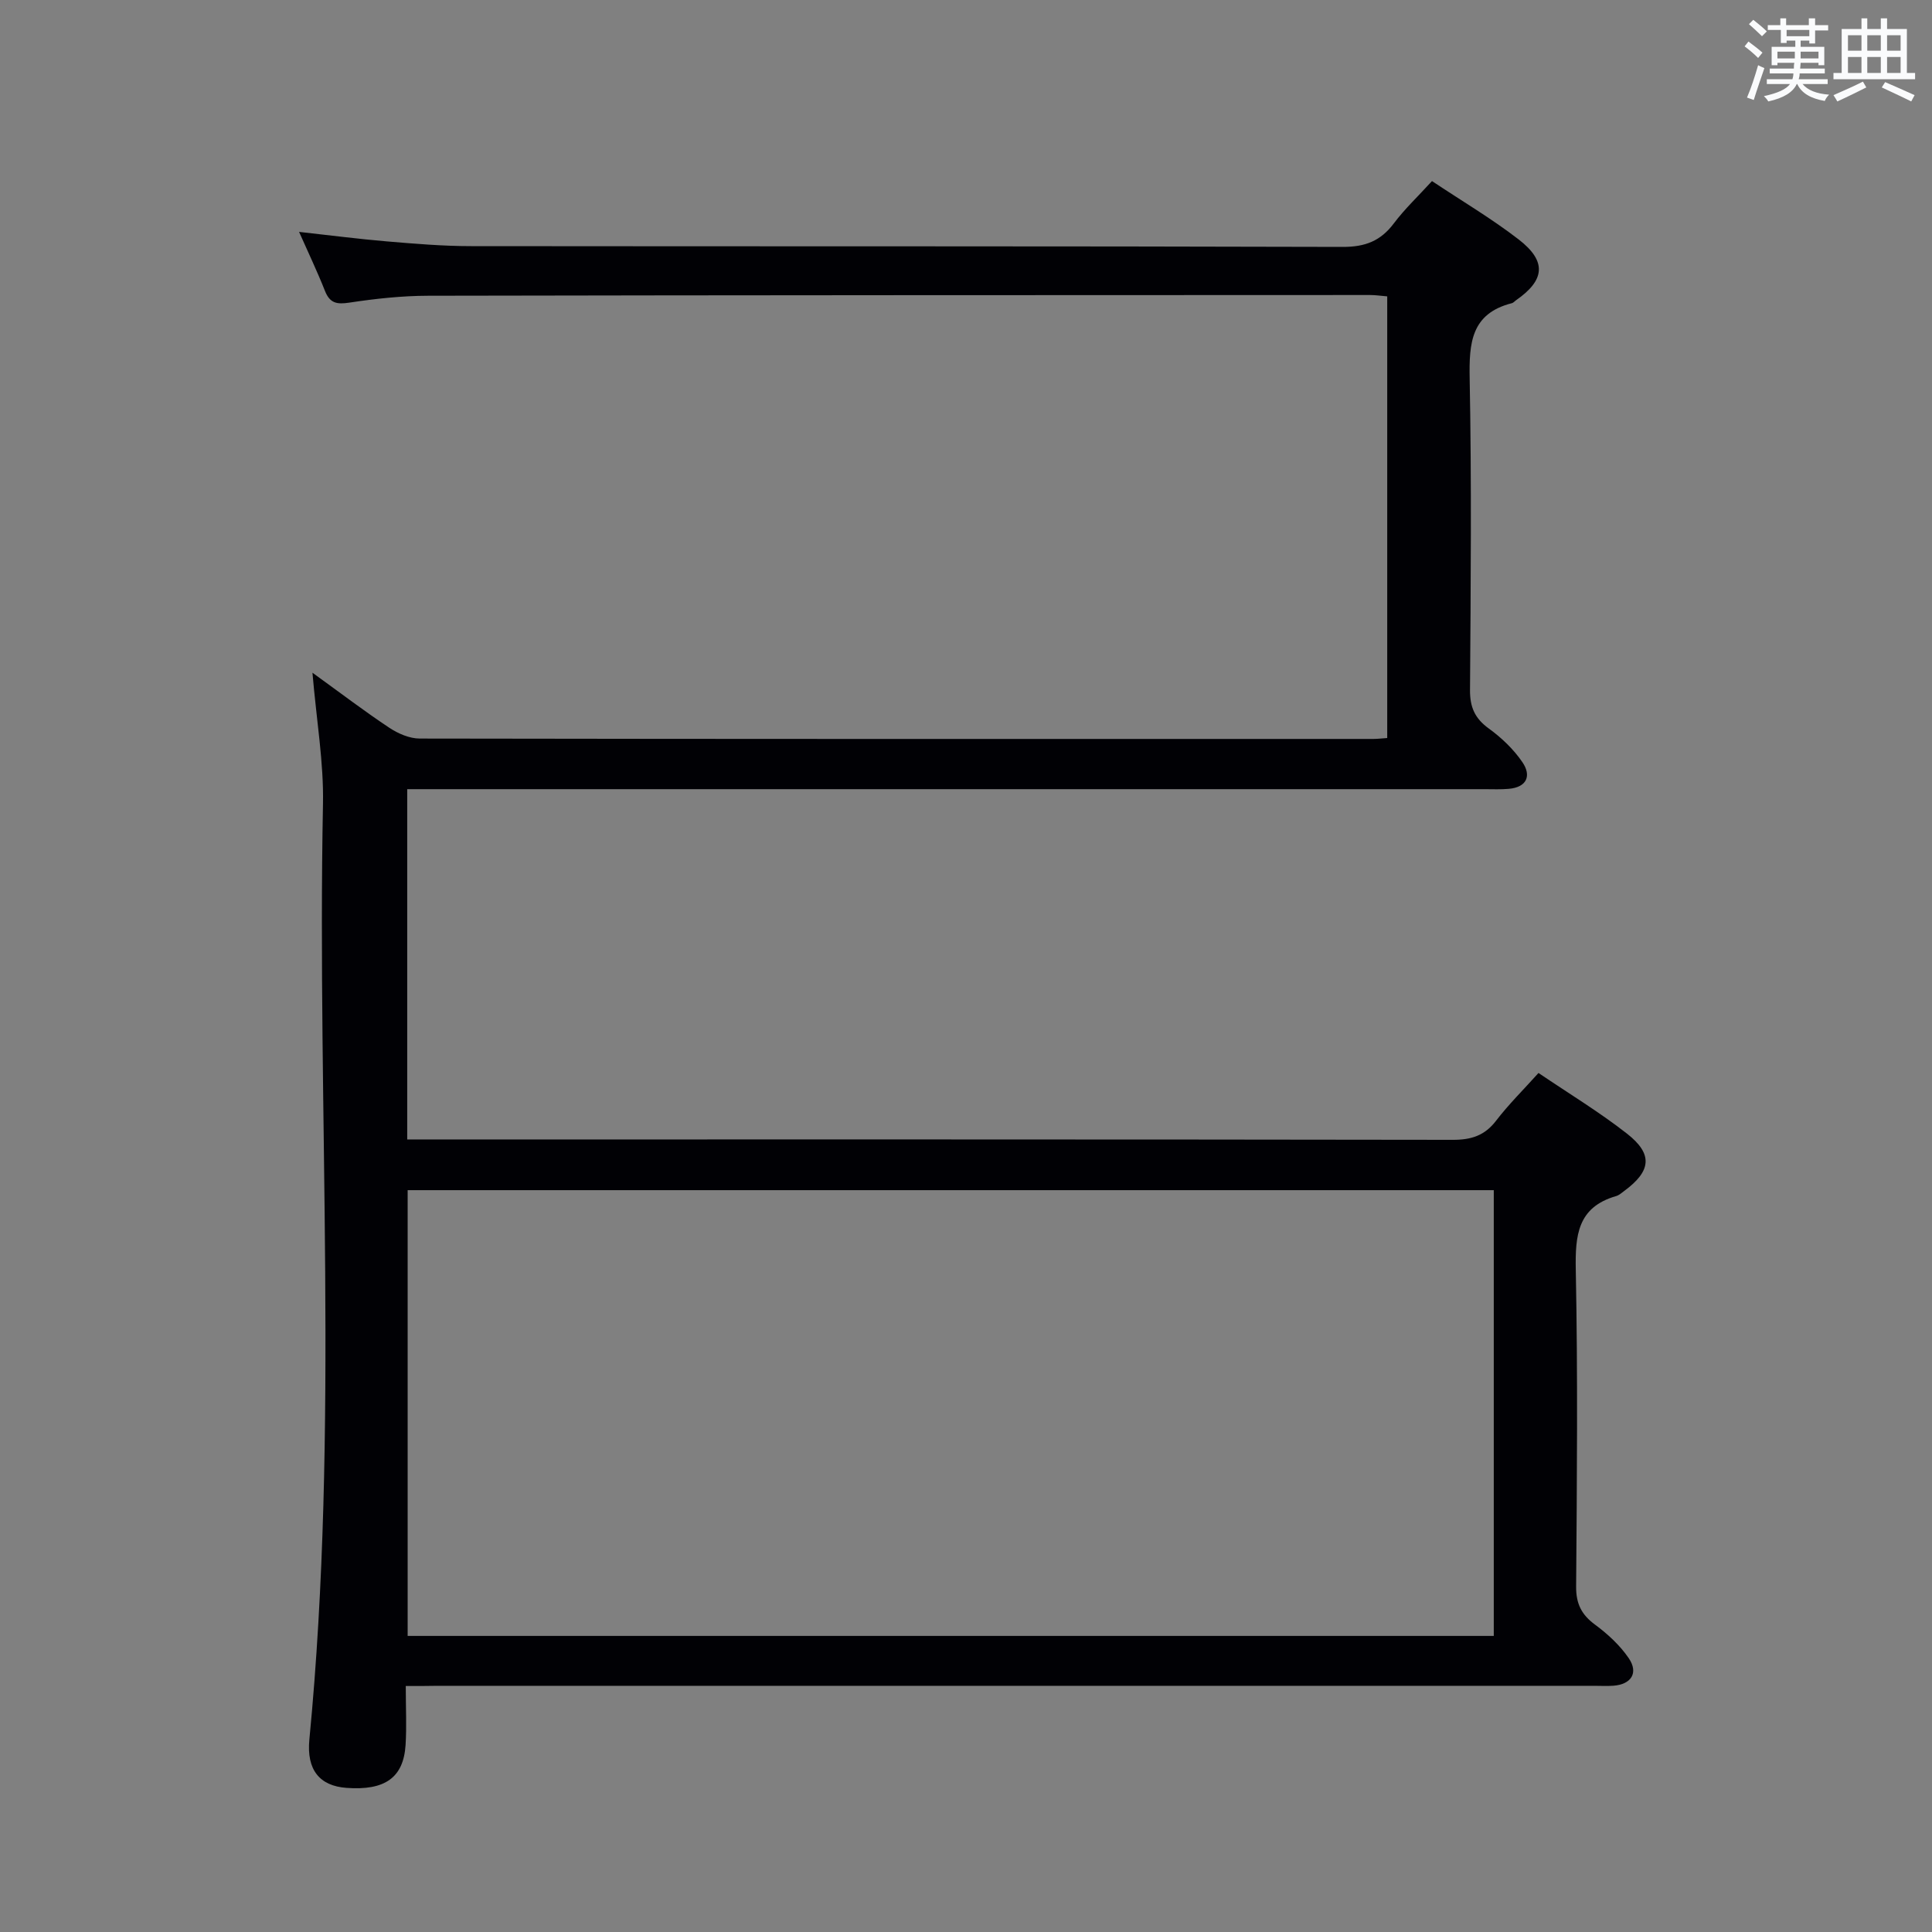<svg enable-background="new 0 0 400 400" viewBox="0 0 400 400" xmlns="http://www.w3.org/2000/svg"><rect x="0" y="0" width="400" height="400" fill="#808080" stroke="none"/><path d="m84.01 349.07c0 4.59.2 8.42-.04 12.22-.44 6.77-4.29 9.46-12.25 8.87-5.51-.41-8.28-3.68-7.67-10 6.24-64.5 1.56-129.17 2.82-193.74.17-8.58-1.34-17.2-2.18-27.14 5.87 4.24 10.78 7.99 15.92 11.4 1.81 1.2 4.18 2.23 6.29 2.23 65.82.11 131.64.09 197.46.08.82 0 1.65-.11 2.85-.19 0-30.45 0-60.83 0-91.44-1.32-.11-2.44-.28-3.57-.28-64.99.02-129.97.02-194.96.15-5.47.01-10.97.61-16.38 1.43-2.59.39-4.01.11-5.02-2.43-1.58-4-3.44-7.89-5.36-12.22 6.37.7 12.27 1.47 18.19 1.97 5.8.49 11.61.98 17.42.98 60.16.07 120.31-.02 180.47.16 4.64.01 7.83-1.22 10.57-4.86 2.28-3.03 5.08-5.67 7.91-8.77 6.16 4.11 12.33 7.75 17.95 12.09 5.87 4.54 5.45 8.43-.6 12.62-.27.19-.51.5-.81.57-8.46 2.15-8.88 8.26-8.74 15.64.41 21.49.22 42.99.07 64.48-.02 3.53 1.01 5.86 3.89 7.94 2.64 1.91 5.15 4.31 6.97 6.99 1.88 2.77.94 5.17-2.84 5.5-1.65.15-3.33.07-5 .07-72.15 0-144.31 0-216.46 0-2.12 0-4.24 0-6.6 0v72.52h6c70.15 0 140.31-.03 210.46.08 3.82.01 6.61-.86 8.98-3.96 2.61-3.4 5.7-6.45 8.78-9.88 6.29 4.26 12.57 8.06 18.31 12.55 5.44 4.25 5.03 7.75-.54 11.86-.54.39-1.07.89-1.68 1.07-8.03 2.31-8.51 8.15-8.37 15.35.43 21.82.24 43.66.07 65.48-.03 3.57 1.1 5.83 3.92 7.91 2.63 1.94 5.16 4.28 6.98 6.95 2.06 3.03.51 5.41-3.16 5.69-1.33.1-2.66.02-4 .02-79.82 0-159.64 0-239.46 0-1.95.04-3.92.04-6.59.04zm225.26-102.66c-75.24 0-150.11 0-224.87 0v92.29h224.87c0-30.82 0-61.4 0-92.29z" fill="#010105"/><g fill="#fafbfc"><path d="m361.2 9.6.8-1c.9.7 1.9 1.4 2.9 2.3l-.9 1.1c-1-1-2-1.8-2.8-2.4zm.5 10.6c.9-2.1 1.6-4.3 2.3-6.7.4.2.8.4 1.3.6-.7 2.1-1.5 4.3-2.2 6.6zm.4-15.2.9-.9c1 .8 2 1.6 2.8 2.4l-1 1c-.9-.9-1.8-1.7-2.7-2.5zm12.5-1.2h1.2v1.4h2.7v1.1h-2.7v2.7h-1.2v-.6h-1.8v1.3h4.9v3.8h-1.2v-.5h-3.7c0 .4-.1.9-.1 1.2h5.1v1h-5.2c0 .5-.1.9-.2 1.2h6v1h-5.2c1.1 1.3 2.9 2 5.5 2.2-.4.4-.7.8-.9 1.3-2.9-.5-4.8-1.6-5.7-3.5h-.1c-.8 1.7-2.7 2.9-5.9 3.6-.2-.4-.6-.8-.9-1.1 2.8-.6 4.6-1.4 5.4-2.5h-4.8v-1h5.3c.1-.3.2-.7.2-1.2h-4.9v-1h5c0-.4 0-.8.1-1.2h-3.5v.5h-1.2v-3.8h4.9v-1.3h-1.8v.5h-1.2v-2.7h-2.7v-1h2.6v-1.4h1.2v1.4h4.7v-1.4zm-6.6 8.3h3.6c0-.4 0-.9 0-1.4h-3.6zm1.9-4.6h4.7v-1.3h-4.7zm6.6 3.2h-3.7v1.4h3.7z"/><path d="m385.3 3.8h1.3v2.2h2.8v-2.2h1.3v2.2h4.1v9.1h1.7v1.3h-16.9v-1.3h1.7v-9.1h4.1v-2.2zm.4 13.1.7 1.2c-1.8.9-3.8 1.9-6 2.9-.2-.4-.5-.8-.8-1.3 2.3-1 4.3-1.9 6.1-2.8zm-3.1-6.4h2.8v-3.2h-2.8zm0 4.6h2.8v-3.3h-2.8zm4-4.6h2.8v-3.2h-2.8zm0 4.6h2.8v-3.3h-2.8zm3.7 1.9c2.1.9 4.1 1.8 6.1 2.7l-.7 1.3c-2.2-1.1-4.2-2-6.1-2.9zm3.2-9.7h-2.8v3.2h2.8zm-2.8 7.8h2.8v-3.3h-2.8z"/></g></svg>